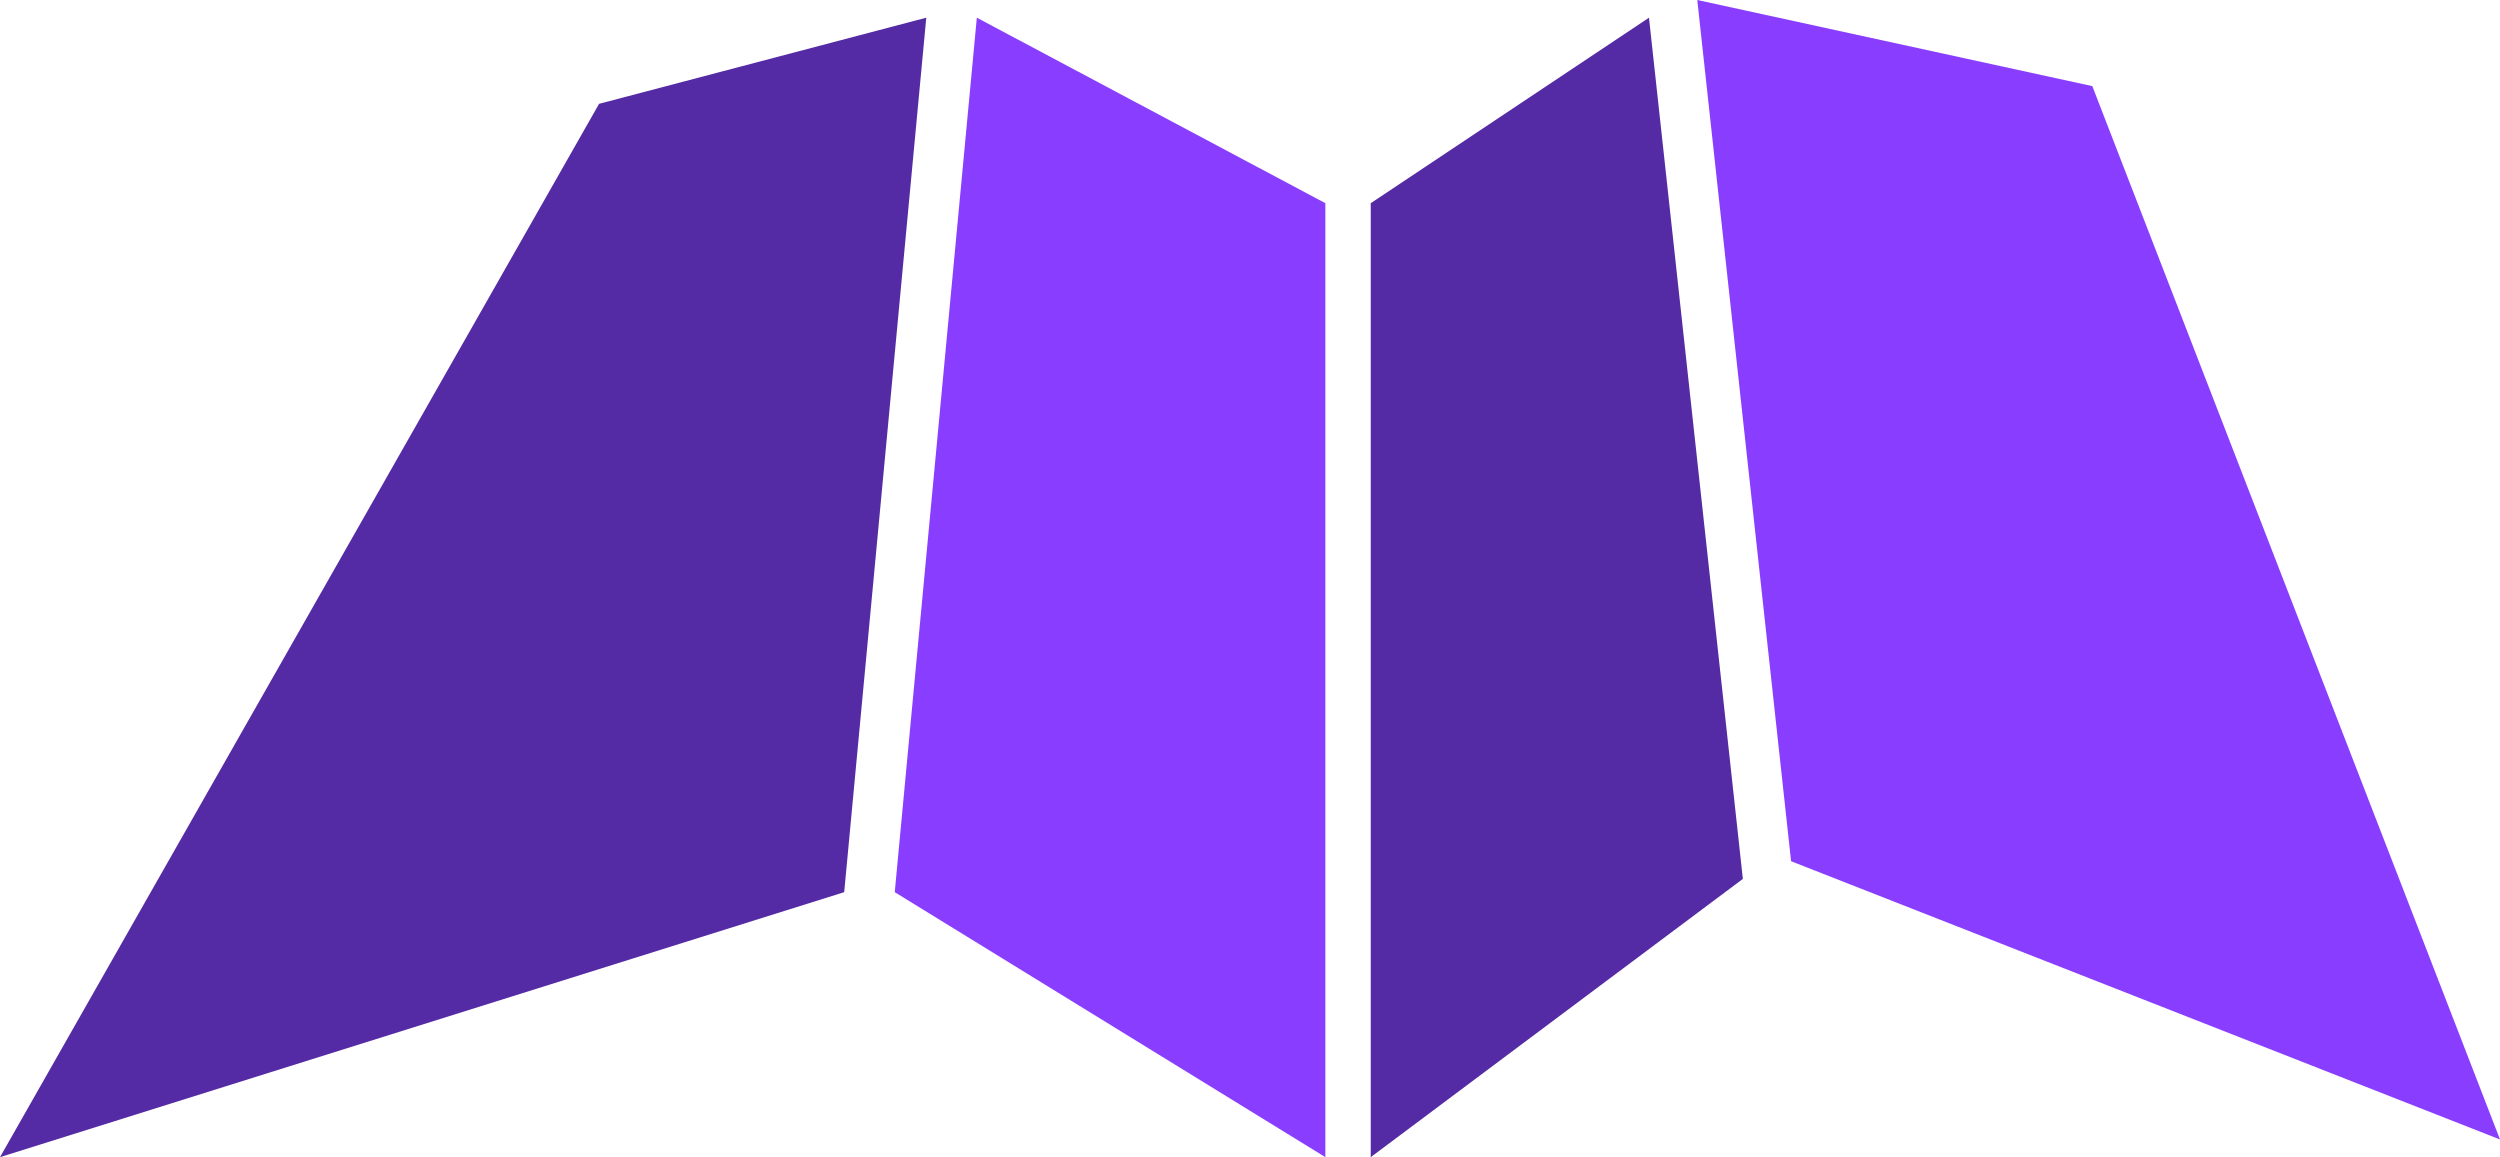 <svg xmlns="http://www.w3.org/2000/svg" viewBox="0 0 377.37 174.67"><defs><style>.cls-1{fill:#552ba5;}.cls-2{fill:#893eff;}</style></defs><title>safe-screeningAsset 10</title><g id="Layer_2" data-name="Layer 2"><g id="Layer_1-2" data-name="Layer 1"><polygon class="cls-1" points="139.82 2.67 127.43 134.67 0 174.67 90.43 15.67 139.82 2.67"/><polygon class="cls-2" points="200.06 174.67 200.06 30.67 147.45 2.67 135.06 134.67 200.06 174.67"/><polygon class="cls-1" points="263.08 132.67 248.91 2.67 206.91 30.67 206.91 174.67 263.08 132.67"/><polygon class="cls-2" points="377.37 172 315.83 13 256.2 0 270.36 130 377.37 172"/></g></g></svg>